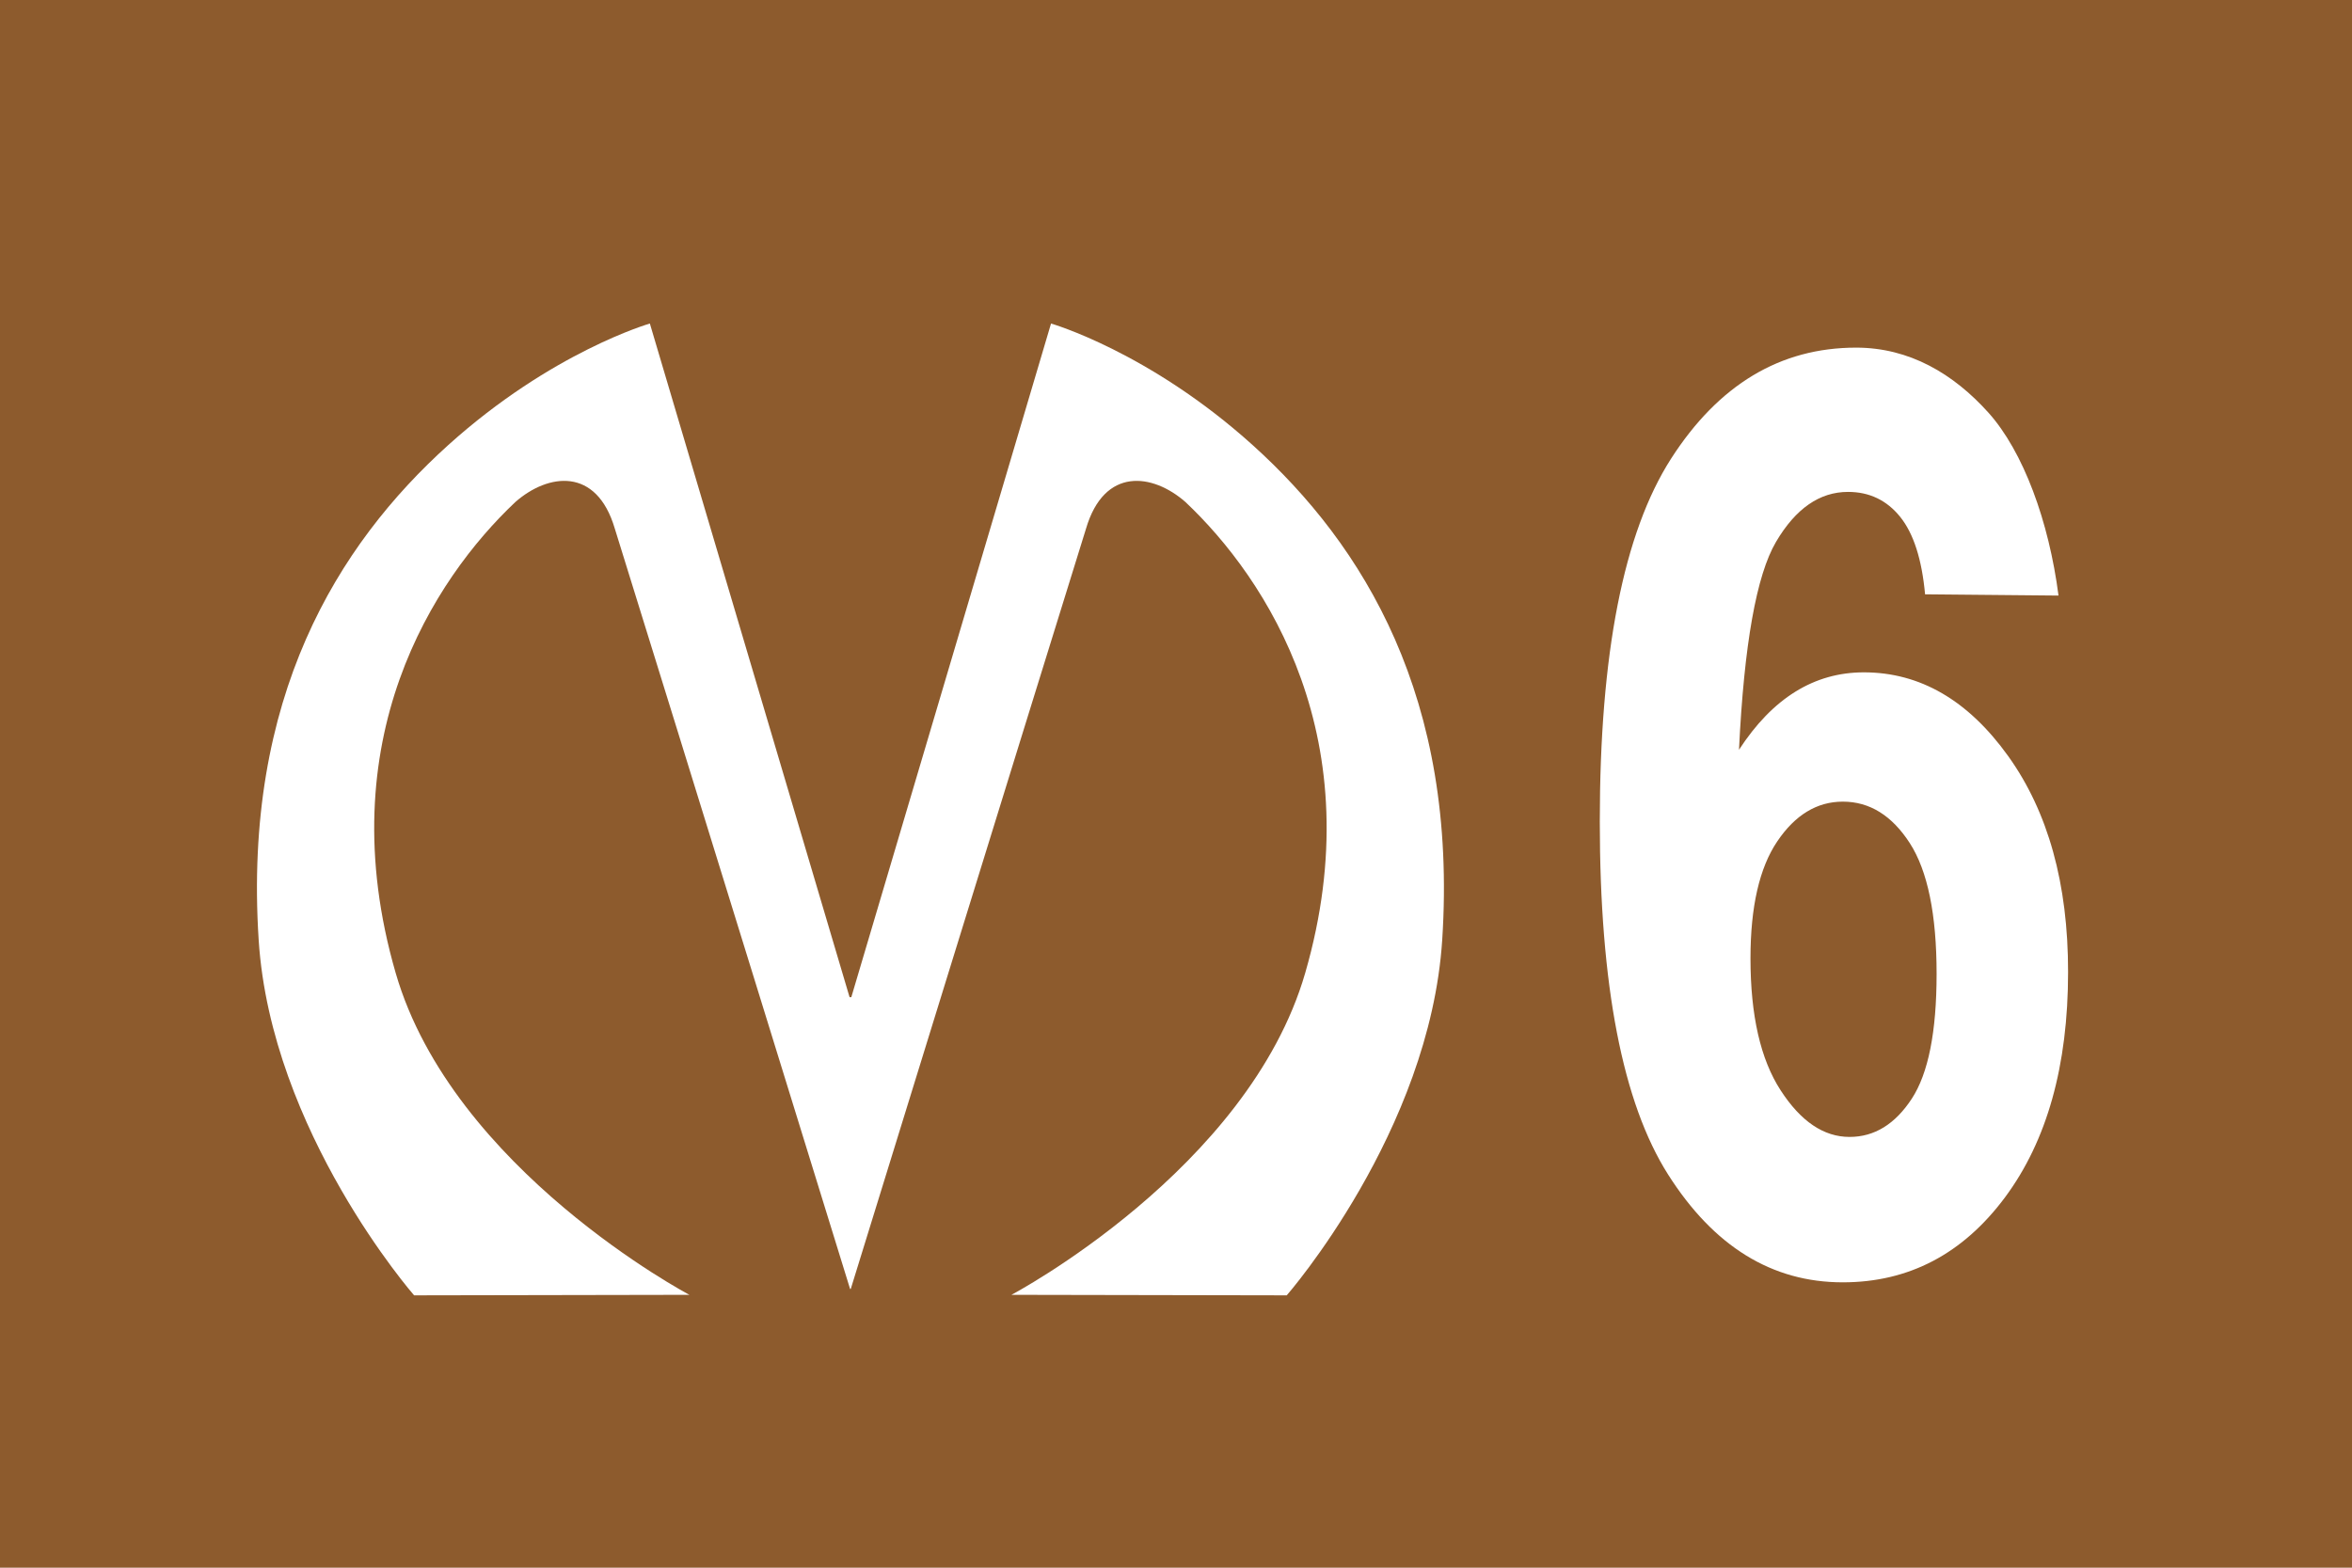 <?xml version="1.0" encoding="utf-8"?>
<!-- Generator: Adobe Illustrator 14.0.0, SVG Export Plug-In . SVG Version: 6.00 Build 43363)  -->
<!DOCTYPE svg PUBLIC "-//W3C//DTD SVG 1.1//EN" "http://www.w3.org/Graphics/SVG/1.1/DTD/svg11.dtd">
<svg version="1.1" id="Layer_1" xmlns="http://www.w3.org/2000/svg" xmlns:xlink="http://www.w3.org/1999/xlink" x="0px" y="0px"
	 width="60px" height="40px" viewBox="0.638 0.426 60 40" enable-background="new 0.638 0.426 60 40" xml:space="preserve">
<g id="Colour_1_" enable-background="new    ">
	<g id="Colour">
		<g>
			<rect x="0.014" y="-0.009" fill="#8d5b2d" width="61.271" height="40.848"/>
		</g>
	</g>
</g>
<g id="M_1_" enable-background="new    ">
	<g id="M">
		<g>
			<path fill="#FFFFFF" d="M32.592,11.781c-2.642-2.382-5.142-3.1-5.142-3.1l-5.095,17.189h-0.044L17.216,8.681
				c0,0-2.5,0.718-5.142,3.1c-2.833,2.555-5.238,6.451-4.837,12.632c0.317,4.893,3.965,9.064,3.965,9.064l7.023-0.013
				c0,0-6.039-3.189-7.493-8.211c-1.72-5.937,0.972-10.054,3.053-12.018c0.836-0.733,2.071-0.903,2.537,0.679
				c1.565,5.028,6.002,19.4,6.002,19.4h0.017c0,0,4.438-14.373,6.002-19.4c0.466-1.582,1.7-1.412,2.536-0.679
				c2.081,1.964,4.773,6.081,3.055,12.018c-1.455,5.021-7.494,8.211-7.494,8.211l7.023,0.013c0,0,3.647-4.173,3.966-9.064
				C37.831,18.232,35.424,14.336,32.592,11.781z"/>
		</g>
	</g>
</g>
<g id="_x36__1_" enable-background="new    ">
	<g id="_x36_">
		<g>
			<path fill="#FFFFFF" d="M51.866,19.716c-1.021-1.423-2.248-2.135-3.68-2.135c-1.27,0-2.33,0.659-3.186,1.976
				c0.13-2.688,0.445-4.455,0.945-5.306c0.501-0.85,1.112-1.274,1.837-1.274c0.545,0,0.988,0.213,1.33,0.637
				c0.342,0.425,0.553,1.084,0.635,1.976l3.404,0.032c-0.244-1.89-0.896-3.672-1.787-4.666c-0.892-0.993-2.016-1.66-3.375-1.66
				c-1.937,0-3.51,0.946-4.723,2.835c-1.212,1.892-1.817,4.978-1.817,9.256c0,4.175,0.581,7.178,1.744,9.01
				c1.164,1.832,2.647,2.748,4.454,2.748c1.685,0,3.063-0.724,4.138-2.167c1.073-1.444,1.61-3.361,1.61-5.751
				C53.397,22.976,52.886,21.139,51.866,19.716z M49.407,28.461c-0.424,0.648-0.952,0.974-1.586,0.974
				c-0.66,0-1.245-0.396-1.758-1.188c-0.514-0.791-0.77-1.913-0.77-3.369c0-1.315,0.229-2.313,0.684-2.985
				c0.456-0.676,1.014-1.013,1.672-1.013c0.684,0,1.253,0.354,1.709,1.06c0.455,0.707,0.683,1.818,0.683,3.338
				C50.041,26.752,49.83,27.815,49.407,28.461z"/>
		</g>
	</g>
</g>
</svg>

